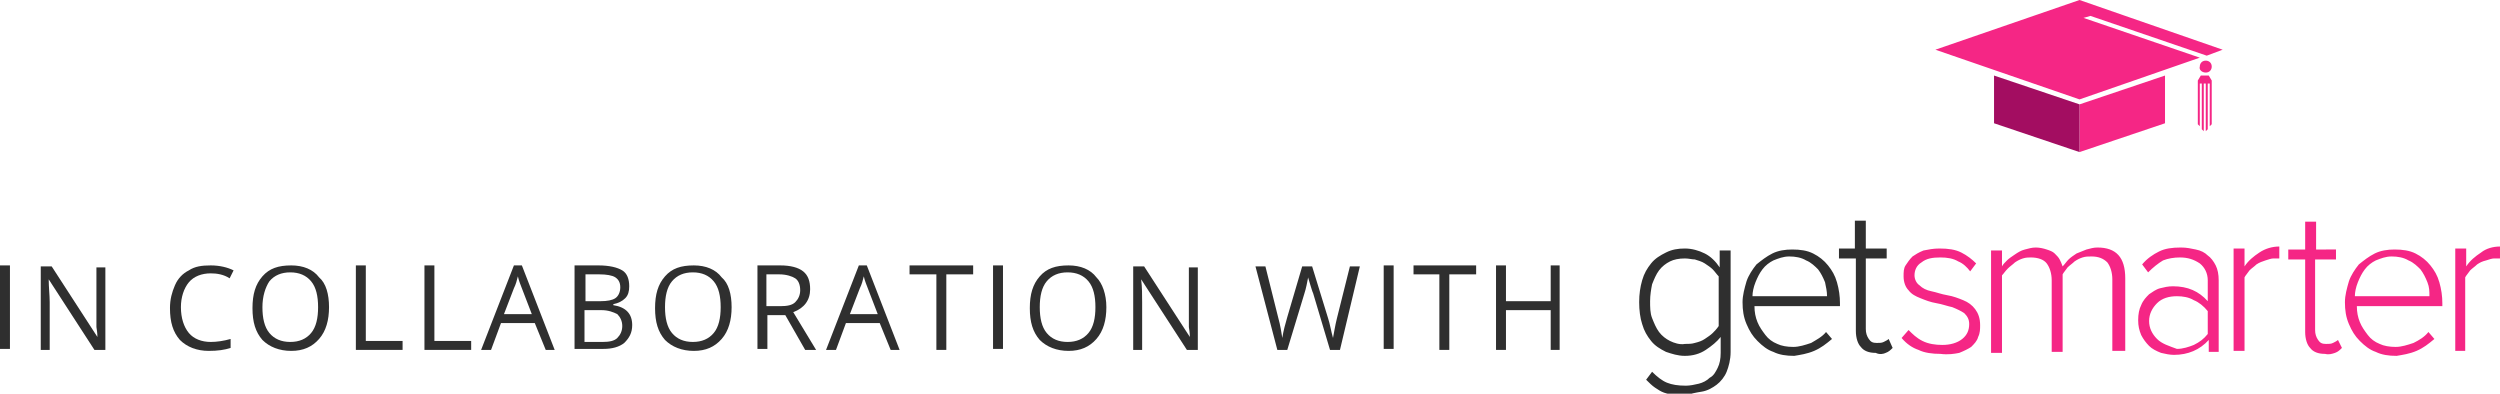 <!-- Generator: Adobe Illustrator 24.1.0, SVG Export Plug-In  -->
<svg version="1.1" xmlns="http://www.w3.org/2000/svg" xmlns:xlink="http://www.w3.org/1999/xlink" x="0px" y="0px" width="251.5px"
	 height="39.6px" viewBox="0 0 251.5 39.6" style="enable-background:new 0 0 251.5 39.6;" xml:space="preserve">
<style type="text/css">
	.st0{fill:#F52685;}
	.st1{fill:#A30D61;}
	.st2{fill:#2F2F2F;}
</style>
<defs>
</defs>
<g>
	<g>
		<g>
			<path class="st0" d="M221.4,7.6l-0.3,0.5v4.4l0.2,0.2V8.4h0.2v4.6l0.2,0.2V8.4h0.2v4.8l0.2-0.2V8.4h0.2v4.3l0.2-0.2V8.1l-0.3-0.5
				H221.4z M221.9,7.3c0.4,0,0.6-0.3,0.6-0.6c0-0.4-0.3-0.6-0.6-0.6c-0.4,0-0.6,0.3-0.6,0.6C221.2,7,221.5,7.3,221.9,7.3 M223.6,5
				l-14.4-5l-14.5,5l14.5,5l12.1-4.2l-11.7-4l0.7-0.2l11.7,4L223.6,5z"/>
		</g>
		<polygon class="st0" points="217.8,12.4 217.8,7.6 209.2,10.5 209.2,15.3 		"/>
		<polygon class="st1" points="200.6,12.4 200.6,7.6 209.2,10.5 209.2,15.3 		"/>
		<g>
			<path class="st0" d="M248,35.4v-7.5c0.1-0.2,0.3-0.4,0.5-0.7c0.2-0.2,0.5-0.4,0.7-0.6c0.3-0.2,0.5-0.3,0.9-0.4
				c0.3-0.1,0.6-0.2,0.8-0.2h0.3c0.1,0,0.2,0,0.3,0v-1.2c-0.7,0-1.4,0.2-1.9,0.6c-0.6,0.4-1.1,0.8-1.5,1.4v-1.8h-1.1v10.3H248z
				 M236.9,29.8c0-0.4,0.1-0.9,0.3-1.4c0.2-0.5,0.4-0.9,0.7-1.3c0.3-0.4,0.7-0.7,1.1-0.9c0.5-0.2,1-0.4,1.6-0.4
				c0.6,0,1.2,0.1,1.7,0.4c0.5,0.2,0.9,0.6,1.2,0.9c0.3,0.4,0.5,0.8,0.7,1.3c0.2,0.5,0.2,0.9,0.2,1.4H236.9z M243.1,35.3
				c0.7-0.3,1.2-0.7,1.8-1.2l-0.6-0.7c-0.4,0.5-0.9,0.8-1.5,1.1c-0.6,0.2-1.2,0.4-1.8,0.4c-0.6,0-1.2-0.1-1.6-0.3
				c-0.5-0.2-0.9-0.5-1.2-0.9c-0.3-0.4-0.6-0.8-0.8-1.3c-0.2-0.5-0.3-1-0.3-1.6h8.6v-0.3c0-0.7-0.1-1.4-0.3-2.1
				c-0.2-0.7-0.5-1.2-0.9-1.7c-0.4-0.5-0.9-0.9-1.5-1.2c-0.6-0.3-1.3-0.4-2.1-0.4c-0.7,0-1.4,0.1-2,0.4c-0.6,0.3-1.1,0.7-1.6,1.1
				c-0.4,0.5-0.8,1.1-1,1.7c-0.2,0.7-0.4,1.4-0.4,2.1c0,0.8,0.1,1.5,0.4,2.2c0.3,0.7,0.6,1.2,1.1,1.7c0.5,0.5,1,0.9,1.6,1.1
				c0.6,0.3,1.3,0.4,2.1,0.4C241.7,35.7,242.4,35.6,243.1,35.3 M234.9,35.5c0.3-0.1,0.5-0.3,0.7-0.5l-0.4-0.8
				c-0.1,0.1-0.3,0.2-0.5,0.3c-0.2,0.1-0.4,0.1-0.7,0.1c-0.4,0-0.6-0.1-0.8-0.4c-0.2-0.3-0.3-0.6-0.3-1v-7.1h2.1v-1H233v-2.8h-1.1
				v2.8h-1.7v1h1.7v7.3c0,0.7,0.2,1.3,0.5,1.6c0.3,0.4,0.8,0.6,1.5,0.6C234.3,35.7,234.6,35.6,234.9,35.5 M225.8,35.4v-7.5
				c0.1-0.2,0.3-0.4,0.5-0.7c0.2-0.2,0.5-0.4,0.7-0.6c0.3-0.2,0.6-0.3,0.9-0.4c0.3-0.1,0.6-0.2,0.8-0.2h0.3c0.1,0,0.2,0,0.3,0v-1.2
				c-0.7,0-1.4,0.2-2,0.6c-0.6,0.4-1.1,0.8-1.5,1.4v-1.8h-1.1v10.3H225.8z M217,34.1c-0.5-0.5-0.8-1.1-0.8-1.8
				c0-0.7,0.3-1.3,0.8-1.8c0.5-0.5,1.2-0.7,2-0.7c0.6,0,1.2,0.1,1.7,0.4c0.5,0.2,1,0.6,1.4,1.1v2.3c-0.4,0.5-0.8,0.8-1.4,1.1
				c-0.5,0.2-1.1,0.4-1.7,0.4C218.2,34.8,217.5,34.6,217,34.1 M223.2,35.4v-7.2c0-0.6-0.1-1.1-0.3-1.5c-0.2-0.4-0.5-0.8-0.8-1
				c-0.3-0.3-0.7-0.5-1.2-0.6c-0.5-0.1-0.9-0.2-1.5-0.2c-0.9,0-1.6,0.1-2.2,0.4c-0.6,0.3-1.2,0.7-1.7,1.3l0.6,0.8
				c0.5-0.5,1-0.9,1.5-1.2c0.5-0.2,1.1-0.3,1.7-0.3c0.8,0,1.4,0.2,2,0.6c0.5,0.4,0.8,1,0.8,1.7v2.1c-0.9-1-2-1.5-3.5-1.5
				c-0.5,0-0.9,0.1-1.3,0.2c-0.4,0.1-0.8,0.4-1.1,0.6c-0.3,0.3-0.6,0.6-0.8,1.1c-0.2,0.4-0.3,0.9-0.3,1.5c0,0.6,0.1,1,0.3,1.5
				c0.2,0.4,0.5,0.8,0.8,1.1c0.3,0.3,0.7,0.5,1.2,0.7c0.4,0.1,0.9,0.2,1.3,0.2c1.4,0,2.6-0.5,3.5-1.5v1.2H223.2z M213.8,35.4V28
				c0-2.1-0.9-3.1-2.8-3.1c-0.4,0-0.7,0.1-1.1,0.2c-0.3,0.1-0.7,0.3-1,0.4c-0.3,0.2-0.6,0.4-0.8,0.6c-0.2,0.2-0.4,0.5-0.6,0.7
				c-0.1-0.3-0.2-0.5-0.3-0.7c-0.1-0.2-0.3-0.4-0.5-0.6c-0.2-0.2-0.5-0.3-0.8-0.4c-0.3-0.1-0.7-0.2-1.1-0.2c-0.4,0-0.7,0.1-1.1,0.2
				c-0.4,0.1-0.7,0.3-1,0.5c-0.3,0.2-0.6,0.4-0.8,0.6c-0.2,0.2-0.4,0.4-0.5,0.6v-1.6h-1.1v10.3h1.1v-7.8c0.2-0.2,0.3-0.4,0.6-0.7
				c0.2-0.2,0.5-0.4,0.7-0.6c0.3-0.2,0.5-0.3,0.8-0.4c0.3-0.1,0.6-0.1,0.8-0.1c0.7,0,1.3,0.2,1.6,0.6c0.3,0.4,0.5,1,0.5,1.7v7.2h1.1
				v-7.8c0.1-0.2,0.3-0.4,0.5-0.7c0.2-0.2,0.5-0.4,0.7-0.6c0.3-0.2,0.5-0.3,0.8-0.4c0.3-0.1,0.6-0.1,0.9-0.1c0.7,0,1.2,0.2,1.6,0.6
				c0.3,0.4,0.5,1,0.5,1.7v7.2H213.8z M197.1,35.5c0.5-0.2,0.9-0.4,1.2-0.6c0.3-0.3,0.6-0.6,0.7-1c0.2-0.4,0.2-0.8,0.2-1.2
				c0-0.7-0.2-1.2-0.5-1.6c-0.3-0.4-0.7-0.7-1.2-0.9c-0.5-0.2-1-0.4-1.6-0.5c-0.6-0.1-1.1-0.3-1.6-0.4c-0.5-0.1-0.9-0.3-1.2-0.6
				c-0.3-0.2-0.5-0.6-0.5-1c0-0.5,0.2-1,0.7-1.3c0.5-0.4,1.1-0.5,1.9-0.5c0.7,0,1.3,0.1,1.8,0.4c0.5,0.2,0.9,0.6,1.2,1l0.6-0.8
				c-0.4-0.4-0.9-0.8-1.5-1.1c-0.6-0.3-1.3-0.4-2.2-0.4c-0.6,0-1.1,0.1-1.6,0.2c-0.5,0.2-0.8,0.4-1.1,0.6c-0.3,0.3-0.5,0.6-0.7,0.9
				c-0.2,0.3-0.2,0.7-0.2,1.1c0,0.6,0.2,1.1,0.5,1.4c0.3,0.4,0.7,0.6,1.2,0.8c0.5,0.2,1,0.4,1.6,0.5c0.6,0.1,1.1,0.3,1.6,0.4
				c0.5,0.2,0.9,0.4,1.2,0.6c0.3,0.3,0.5,0.6,0.5,1.1c0,0.6-0.2,1.1-0.7,1.5c-0.5,0.4-1.2,0.6-2,0.6c-0.7,0-1.4-0.1-2-0.4
				c-0.6-0.3-1-0.7-1.4-1.1l-0.7,0.8c0.5,0.6,1.1,1,1.7,1.2c0.6,0.3,1.4,0.4,2.2,0.4C196,35.7,196.6,35.6,197.1,35.5"/>
			<path class="st2" d="M189.7,35.5c0.3-0.1,0.5-0.3,0.7-0.5l-0.4-0.9c-0.1,0.1-0.3,0.2-0.5,0.3c-0.2,0.1-0.4,0.1-0.7,0.1
				c-0.4,0-0.6-0.1-0.8-0.4c-0.2-0.3-0.3-0.6-0.3-1v-7.1h2.1v-1h-2.1v-2.8h-1.1v2.8H185v1h1.7v7.3c0,0.7,0.2,1.3,0.5,1.6
				c0.3,0.4,0.8,0.6,1.5,0.6C189.1,35.7,189.5,35.6,189.7,35.5 M176.3,29.8c0-0.4,0.1-0.9,0.3-1.4c0.2-0.5,0.4-0.9,0.7-1.3
				c0.3-0.4,0.7-0.7,1.1-0.9c0.5-0.2,1-0.4,1.6-0.4c0.6,0,1.2,0.1,1.7,0.4c0.5,0.2,0.9,0.6,1.2,0.9c0.3,0.4,0.5,0.8,0.7,1.3
				c0.1,0.5,0.2,0.9,0.2,1.4H176.3z M182.5,35.3c0.7-0.3,1.2-0.7,1.8-1.2l-0.6-0.7c-0.4,0.5-1,0.8-1.5,1.1c-0.6,0.2-1.2,0.4-1.8,0.4
				c-0.6,0-1.2-0.1-1.6-0.3c-0.5-0.2-0.9-0.5-1.2-0.9c-0.3-0.4-0.6-0.8-0.8-1.3c-0.2-0.5-0.3-1-0.3-1.6h8.6v-0.3
				c0-0.7-0.1-1.4-0.3-2.1c-0.2-0.7-0.5-1.2-0.9-1.7c-0.4-0.5-0.9-0.9-1.5-1.2c-0.6-0.3-1.3-0.4-2.1-0.4c-0.7,0-1.4,0.1-2,0.4
				c-0.6,0.3-1.1,0.7-1.6,1.1c-0.4,0.5-0.8,1.1-1,1.7c-0.2,0.7-0.4,1.4-0.4,2.1c0,0.8,0.1,1.5,0.4,2.2c0.3,0.7,0.6,1.2,1.1,1.7
				c0.5,0.5,1,0.9,1.6,1.1c0.6,0.3,1.3,0.4,2.1,0.4C181.1,35.7,181.8,35.6,182.5,35.3 M168,34.3c-0.4-0.2-0.8-0.5-1.1-0.9
				c-0.3-0.4-0.5-0.9-0.7-1.4c-0.2-0.5-0.2-1.1-0.2-1.7c0-0.6,0.1-1.2,0.2-1.7c0.2-0.5,0.4-1,0.7-1.4c0.3-0.4,0.7-0.7,1.1-0.9
				c0.4-0.2,0.9-0.3,1.5-0.3c0.4,0,0.7,0.1,1,0.1c0.3,0.1,0.7,0.2,1,0.4c0.3,0.2,0.6,0.4,0.8,0.6c0.2,0.2,0.4,0.5,0.6,0.7v5
				c-0.2,0.3-0.4,0.5-0.6,0.7c-0.2,0.2-0.5,0.4-0.8,0.6c-0.3,0.2-0.6,0.3-1,0.4c-0.3,0.1-0.7,0.1-1,0.1
				C169,34.7,168.4,34.5,168,34.3 M171.2,39.4c0.6-0.1,1.1-0.4,1.5-0.7c0.4-0.3,0.8-0.8,1-1.3c0.2-0.5,0.4-1.2,0.4-2V25.2h-1.1v1.7
				c-0.4-0.6-0.9-1.1-1.5-1.4c-0.6-0.3-1.3-0.5-2-0.5c-0.7,0-1.3,0.1-1.9,0.4c-0.6,0.3-1.1,0.6-1.5,1.1c-0.4,0.5-0.7,1-0.9,1.7
				c-0.2,0.7-0.3,1.4-0.3,2.2c0,0.8,0.1,1.6,0.3,2.2c0.2,0.7,0.5,1.2,0.9,1.7c0.4,0.5,0.9,0.8,1.5,1.1c0.6,0.2,1.2,0.4,1.9,0.4
				c0.8,0,1.5-0.2,2.1-0.6c0.6-0.4,1.1-0.8,1.5-1.3v1.6c0,0.6-0.1,1.1-0.3,1.5c-0.2,0.4-0.4,0.8-0.8,1c-0.3,0.3-0.7,0.5-1.1,0.6
				c-0.4,0.1-0.9,0.2-1.3,0.2c-0.8,0-1.4-0.1-1.9-0.3c-0.5-0.2-1-0.6-1.5-1.1l-0.6,0.8c0.3,0.3,0.6,0.6,0.9,0.8
				c0.3,0.2,0.6,0.4,0.9,0.5c0.3,0.1,0.7,0.2,1,0.2c0.4,0,0.8,0.1,1.2,0.1C170,39.6,170.6,39.5,171.2,39.4"/>
		</g>
	</g>
	<g>
		<rect y="26.7" class="st2" width="1" height="8.4"/>
		<g>
			<path class="st2" d="M10.7,35.2H9.5l-4.6-7.1h0C4.9,28.9,5,29.7,5,30.4v4.8H4.1v-8.4h1.1l4.6,7.1h0c0-0.1,0-0.4-0.1-1
				c0-0.6,0-1,0-1.2v-4.8h0.9V35.2z"/>
			<path class="st2" d="M21.2,27.5c-0.9,0-1.7,0.3-2.2,0.9c-0.5,0.6-0.8,1.5-0.8,2.5c0,1.1,0.3,2,0.8,2.6c0.5,0.6,1.3,0.9,2.2,0.9
				c0.6,0,1.3-0.1,2-0.3v0.9c-0.6,0.2-1.3,0.3-2.2,0.3c-1.2,0-2.2-0.4-2.9-1.1c-0.7-0.8-1-1.8-1-3.2c0-0.9,0.2-1.6,0.5-2.3
				c0.3-0.7,0.8-1.2,1.4-1.5c0.6-0.4,1.3-0.5,2.2-0.5c0.9,0,1.7,0.2,2.3,0.5l-0.4,0.8C22.5,27.6,21.8,27.5,21.2,27.5"/>
			<path class="st2" d="M26.4,30.9c0,1.1,0.2,2,0.7,2.6c0.5,0.6,1.2,0.9,2.1,0.9c0.9,0,1.6-0.3,2.1-0.9c0.5-0.6,0.7-1.5,0.7-2.6
				c0-1.1-0.2-2-0.7-2.6c-0.5-0.6-1.2-0.9-2.1-0.9c-0.9,0-1.6,0.3-2.1,0.9C26.7,28.9,26.4,29.8,26.4,30.9 M33.1,30.9
				c0,1.3-0.3,2.4-1,3.2c-0.7,0.8-1.6,1.2-2.8,1.2c-1.2,0-2.2-0.4-2.9-1.1c-0.7-0.8-1-1.8-1-3.2c0-1.4,0.3-2.4,1-3.2
				c0.7-0.8,1.6-1.1,2.9-1.1c1.2,0,2.2,0.4,2.8,1.2C32.8,28.5,33.1,29.6,33.1,30.9"/>
		</g>
		<polygon class="st2" points="35.8,35.2 35.8,26.7 36.8,26.7 36.8,34.3 40.5,34.3 40.5,35.2 		"/>
		<polygon class="st2" points="42.7,35.2 42.7,26.7 43.7,26.7 43.7,34.3 47.4,34.3 47.4,35.2 		"/>
		<g>
			<path class="st2" d="M53.5,31.6l-1-2.6c-0.1-0.3-0.3-0.7-0.4-1.2c-0.1,0.4-0.2,0.8-0.4,1.2l-1,2.6H53.5z M54.9,35.2l-1.1-2.7
				h-3.4l-1,2.7h-1l3.3-8.5h0.8l3.3,8.5H54.9z"/>
			<path class="st2" d="M58.8,31.2v3.2h1.8c0.7,0,1.2-0.1,1.5-0.4c0.3-0.3,0.5-0.7,0.5-1.2c0-0.5-0.2-0.9-0.5-1.2
				c-0.4-0.2-0.9-0.4-1.6-0.4H58.8z M58.8,30.3h1.6c0.7,0,1.2-0.1,1.5-0.3c0.3-0.2,0.5-0.6,0.5-1.1c0-0.5-0.2-0.8-0.5-1
				c-0.3-0.2-0.9-0.3-1.6-0.3h-1.4V30.3z M57.8,26.7h2.4c1.1,0,1.9,0.2,2.4,0.5c0.5,0.3,0.7,0.9,0.7,1.6c0,0.5-0.1,0.9-0.4,1.2
				s-0.7,0.5-1.2,0.6v0.1c1.3,0.2,1.9,0.9,1.9,2c0,0.8-0.3,1.3-0.8,1.8c-0.5,0.4-1.2,0.6-2.1,0.6h-2.9V26.7z"/>
			<path class="st2" d="M66.9,30.9c0,1.1,0.2,2,0.7,2.6c0.5,0.6,1.2,0.9,2.1,0.9c0.9,0,1.6-0.3,2.1-0.9c0.5-0.6,0.7-1.5,0.7-2.6
				c0-1.1-0.2-2-0.7-2.6c-0.5-0.6-1.2-0.9-2.1-0.9c-0.9,0-1.6,0.3-2.1,0.9C67.1,28.9,66.9,29.8,66.9,30.9 M73.6,30.9
				c0,1.3-0.3,2.4-1,3.2c-0.7,0.8-1.6,1.2-2.8,1.2c-1.2,0-2.2-0.4-2.9-1.1c-0.7-0.8-1-1.8-1-3.2c0-1.4,0.3-2.4,1-3.2
				c0.7-0.8,1.6-1.1,2.9-1.1c1.2,0,2.2,0.4,2.8,1.2C73.3,28.5,73.6,29.6,73.6,30.9"/>
			<path class="st2" d="M77.2,30.8h1.3c0.7,0,1.2-0.1,1.5-0.4c0.3-0.3,0.5-0.7,0.5-1.2c0-0.6-0.2-1-0.5-1.2
				c-0.3-0.2-0.9-0.4-1.6-0.4h-1.3V30.8z M77.2,31.6v3.5h-1v-8.4h2.3c1,0,1.8,0.2,2.3,0.6c0.5,0.4,0.7,1,0.7,1.8
				c0,1.1-0.6,1.9-1.7,2.3l2.3,3.8H81l-2-3.5H77.2z"/>
			<path class="st2" d="M88.3,31.6l-1-2.6c-0.1-0.3-0.3-0.7-0.4-1.2c-0.1,0.4-0.2,0.8-0.4,1.2l-1,2.6H88.3z M89.6,35.2l-1.1-2.7
				h-3.4l-1,2.7h-1l3.3-8.5h0.8l3.3,8.5H89.6z"/>
		</g>
		<polygon class="st2" points="95.2,35.2 94.2,35.2 94.2,27.6 91.5,27.6 91.5,26.7 97.9,26.7 97.9,27.6 95.2,27.6 		"/>
		<rect x="99.9" y="26.7" class="st2" width="1" height="8.4"/>
		<g>
			<path class="st2" d="M104.6,30.9c0,1.1,0.2,2,0.7,2.6c0.5,0.6,1.2,0.9,2.1,0.9c0.9,0,1.6-0.3,2.1-0.9c0.5-0.6,0.7-1.5,0.7-2.6
				c0-1.1-0.2-2-0.7-2.6c-0.5-0.6-1.2-0.9-2.1-0.9c-0.9,0-1.6,0.3-2.1,0.9C104.8,28.9,104.6,29.8,104.6,30.9 M111.3,30.9
				c0,1.3-0.3,2.4-1,3.2c-0.7,0.8-1.6,1.2-2.8,1.2c-1.2,0-2.2-0.4-2.9-1.1c-0.7-0.8-1-1.8-1-3.2c0-1.4,0.3-2.4,1-3.2
				c0.7-0.8,1.6-1.1,2.9-1.1c1.2,0,2.2,0.4,2.8,1.2C110.9,28.5,111.3,29.6,111.3,30.9"/>
			<path class="st2" d="M120.5,35.2h-1.1l-4.6-7.1h0c0.1,0.8,0.1,1.6,0.1,2.3v4.8h-0.9v-8.4h1.1l4.6,7.1h0c0-0.1,0-0.4-0.1-1
				c0-0.6,0-1,0-1.2v-4.8h0.9V35.2z"/>
			<path class="st2" d="M134.8,35.2h-1l-1.7-5.7c-0.1-0.2-0.2-0.6-0.3-0.9c-0.1-0.4-0.2-0.6-0.2-0.7c-0.1,0.5-0.2,1.1-0.4,1.7
				l-1.7,5.6h-1l-2.2-8.4h1l1.3,5.2c0.2,0.7,0.3,1.4,0.4,2c0.1-0.7,0.3-1.4,0.5-2.1l1.5-5.1h1l1.6,5.2c0.2,0.6,0.3,1.3,0.5,2
				c0.1-0.5,0.2-1.2,0.4-2l1.3-5.2h1L134.8,35.2z"/>
		</g>
		<rect x="139.2" y="26.7" class="st2" width="1" height="8.4"/>
		<polygon class="st2" points="145.8,35.2 144.8,35.2 144.8,27.6 142.2,27.6 142.2,26.7 148.5,26.7 148.5,27.6 145.8,27.6 		"/>
		<polygon class="st2" points="156.9,35.2 156,35.2 156,31.2 151.5,31.2 151.5,35.2 150.5,35.2 150.5,26.7 151.5,26.7 151.5,30.3 
			156,30.3 156,26.7 156.9,26.7 		"/>
	</g>
</g>
</svg>
